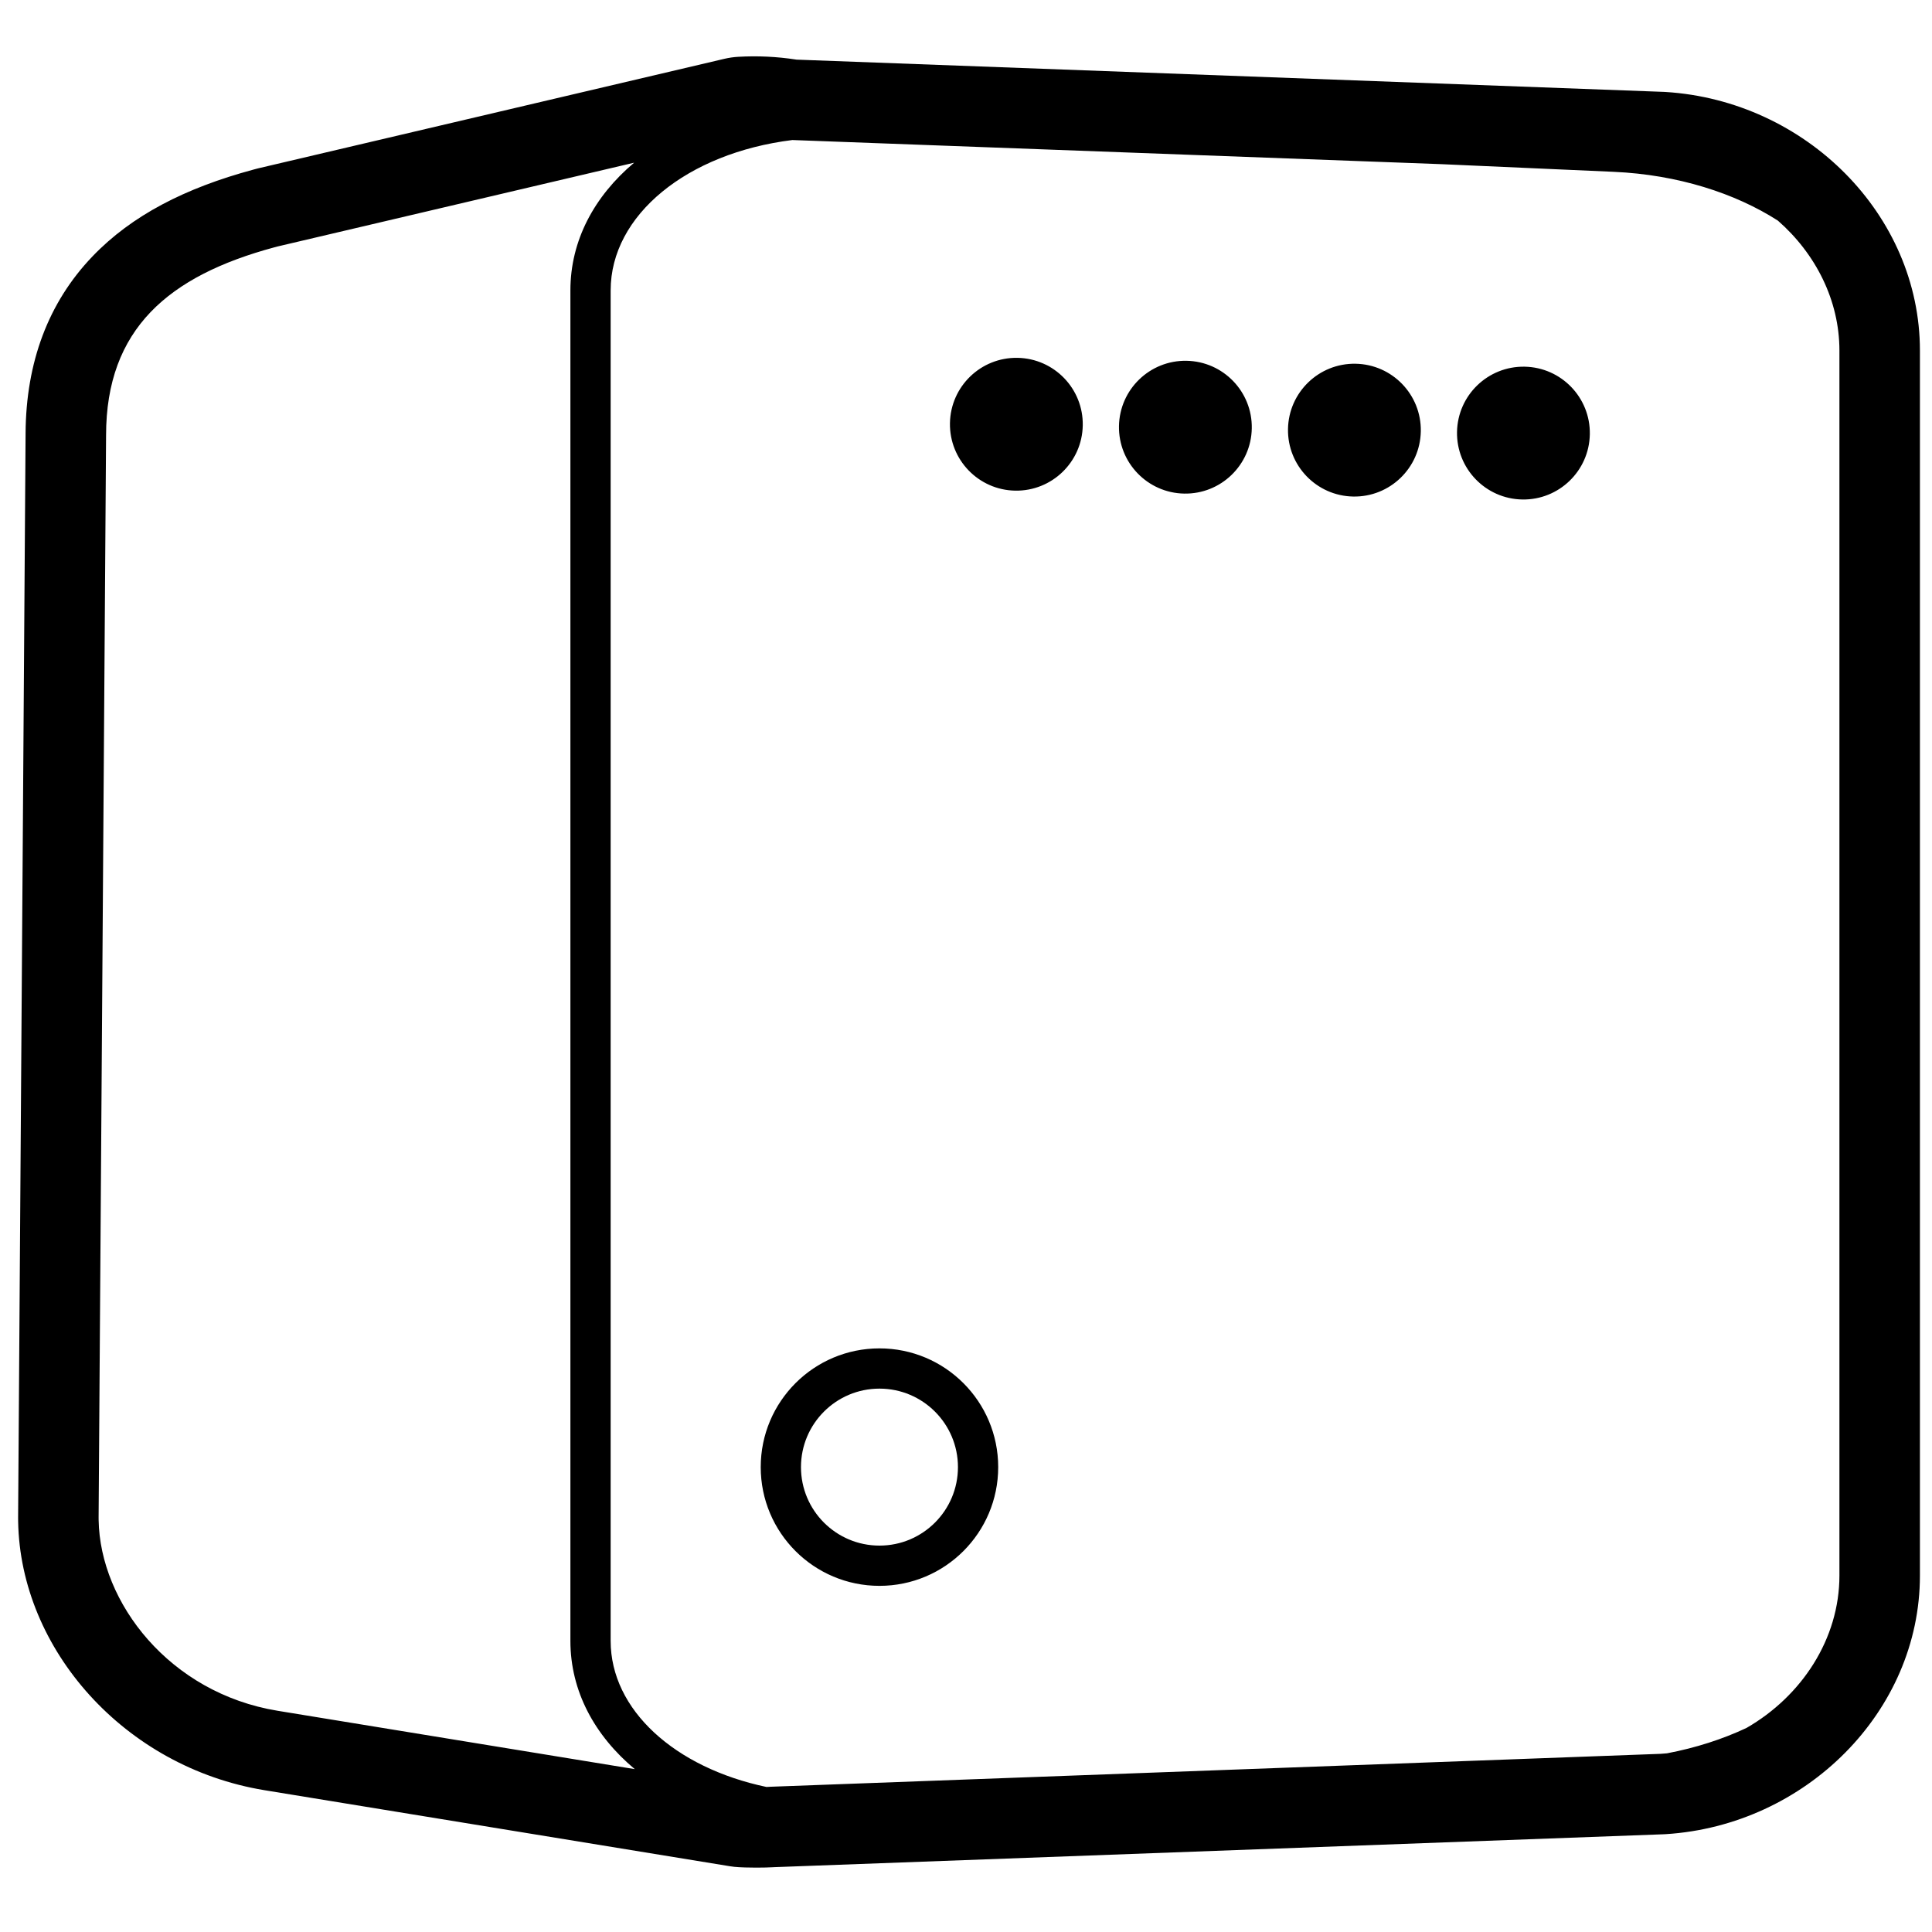 <svg height="960" viewBox="0 0 960 960" width="960" xmlns="http://www.w3.org/2000/svg">
  <path
    d="m366.823 28.225c9.638-.547 19.189-.095 28.513 1.336l.427.067 430.865 16.021.509.022.509.029c69.6 4.366 126.354 60.94 126.354 128.498v608.691c0 67.558-56.754 124.133-126.354 128.498-.342.021-.684.038-1.026.051l-441.933 16.343-.743.043c-2.36.122-4.716.175-7.066.175h-1.899c-1.548 0-3.099-.021-4.653-.07l-1.832-.071-1.395-.069c-1.494-.074-2.983-.233-4.459-.474l-231.208-37.775c-69.542-11.41-121.355-69.957-122.417-133.578l-.015-1.58v-.61l3.706-537.724.002-.795c.219-35.282 11.299-64.945 33.238-87.848 19.501-20.357 46.015-33.972 79.946-43.127l1.72-.458c.381-.101.763-.197 1.147-.287l231.182-54.313c2.26-.531 4.563-.864 6.881-.996zm26.887 41.354c-52.228 6.48-90.281 37.299-90.281 74.704v671.085c0 34.253 31.911 62.983 77.396 72.558l.653-.026 1.38-.076 442.285-16.356c1.058-.066 2.112-.15 3.161-.25 14.336-2.717 27.66-7.043 39.491-12.596 27.536-15.827 46.205-44.328 46.205-75.731v-608.691c0-25.011-11.842-48.18-30.574-64.573-21.268-13.646-49.845-22.841-81.5-24.247l-85.441-3.797zm-78.615 11.265-177.186 41.63-1.597.425c-52.471 14.156-83.607 40.51-83.607 93.426l-3.706 537.724.01 1.247c.687 41.184 35.304 85.979 88.899 94.772l177.504 29.004c-19.935-16.66-31.984-38.733-31.984-63.705v-671.085c0-24.84 11.922-46.81 31.667-63.439zm121.904 589.157c32.585 0 59 26.415 59 59s-26.415 59-59 59-59-26.415-59-59 26.415-59 59-59zm0 20c-21.539 0-39 17.461-39 39s17.461 39 39 39 39-17.461 39-39-17.461-39-39-39zm320.557-507.796c18.223.318 32.737 15.348 32.419 33.571-.318 18.223-15.348 32.737-33.571 32.419s-32.737-15.348-32.419-33.571 15.348-32.737 33.571-32.419zm-83.987-1.466c18.223.318 32.737 15.348 32.419 33.571-.318 18.223-15.348 32.737-33.571 32.419s-32.737-15.348-32.419-33.571 15.348-32.737 33.571-32.419zm-83.987-1.466c18.223.318 32.737 15.348 32.419 33.571s-15.348 32.737-33.571 32.419-32.737-15.348-32.419-33.571c.318-18.223 15.348-32.737 33.571-32.419zm-83.987-1.466c18.223.318 32.737 15.348 32.419 33.571s-15.348 32.737-33.571 32.419-32.737-15.348-32.419-33.571c.318-18.223 15.348-32.737 33.571-32.419z" />
</svg>
